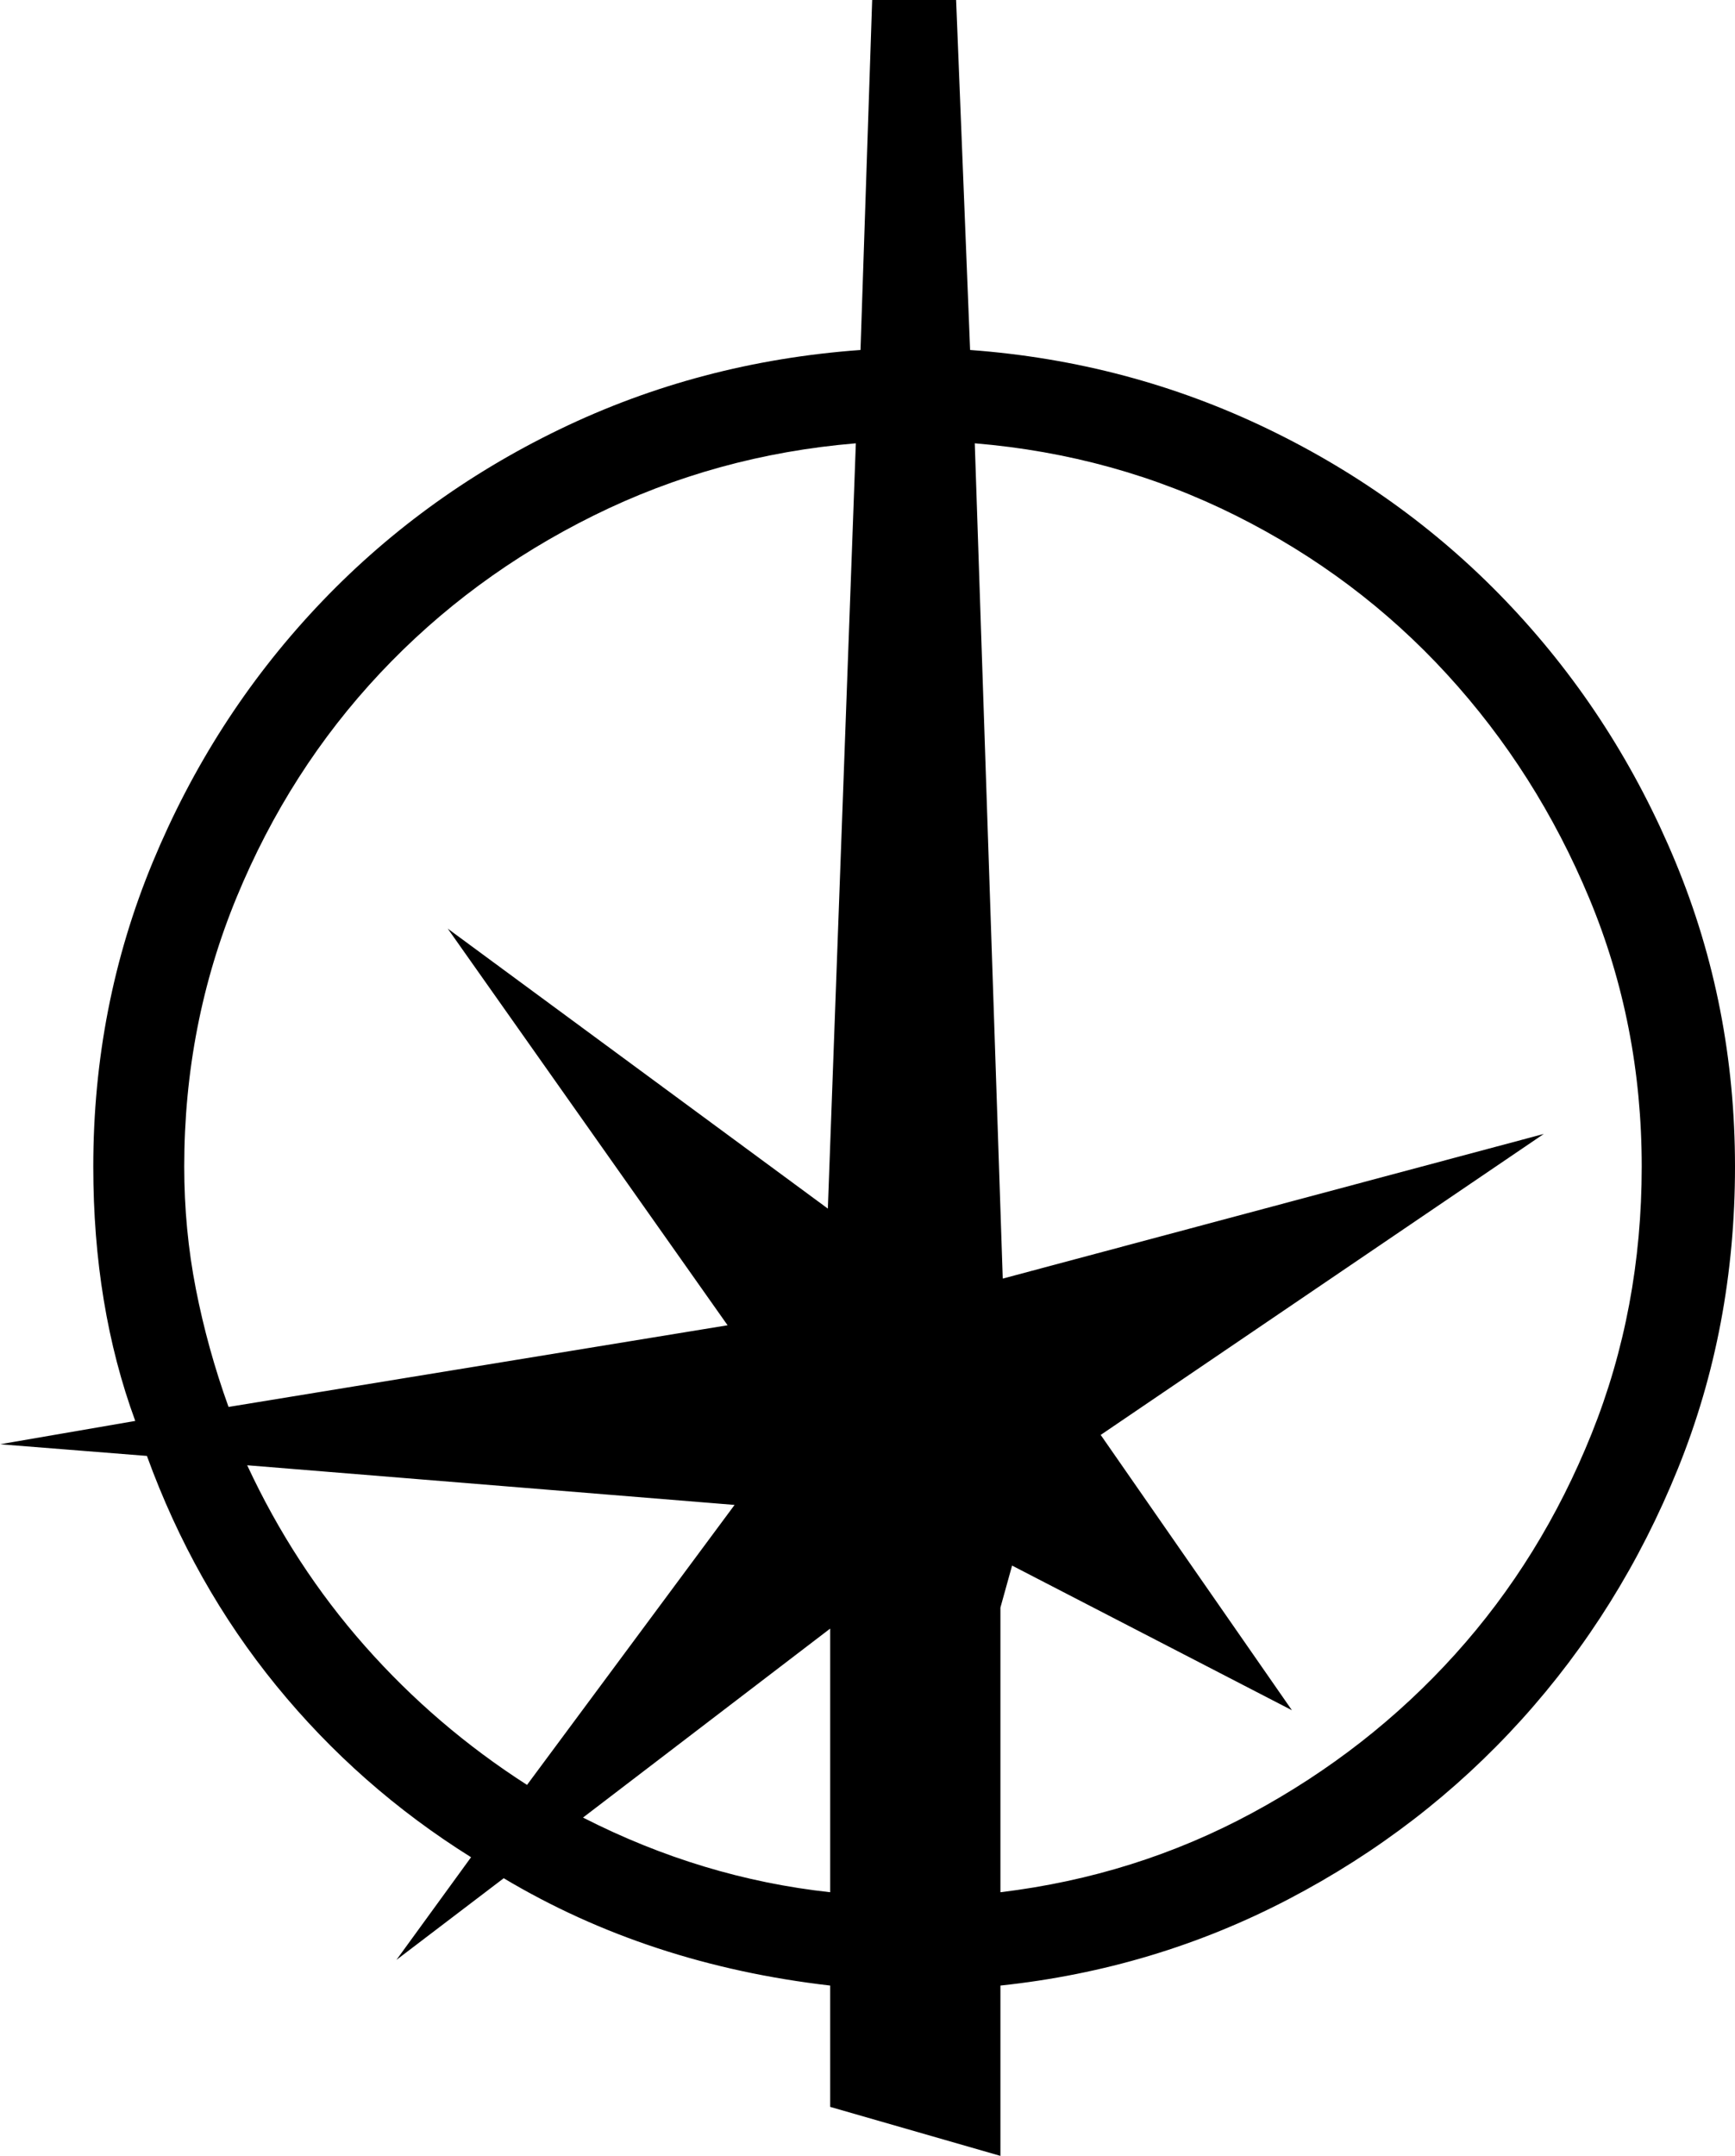 <svg viewBox="0 0 744 924"><path d="M0 619l63 5q20 55 55.5 98.5T202 796l-32 44 46-35q62 37 140 46v52l73 21v-73q66-7 123.5-37t100-77 67-107.5T744 500t-25.5-130.5-70-109T544 184t-128-34L410 0h-36l-5 150q-69 5-129 34t-104.5 76.5-70 109T40 500q0 60 18 109zm79-119q0-61 22.5-115.5t61.5-96 91.5-67.5T367 190l-12 328-163-120 120 170-214 35q-9-25-14-50.5T79 500zm625 0q0 61-21.5 114.5T624 709t-87 68-108 34V689l5-18 120 62-82-118 190-129-232 62-12-358q60 5 112 31t90.5 68 61 96T704 500zM356 811q-55-6-106-32l106-81v113zm-130-46q-39-25-69.5-59.5T106 628l209 17z"/></svg>
